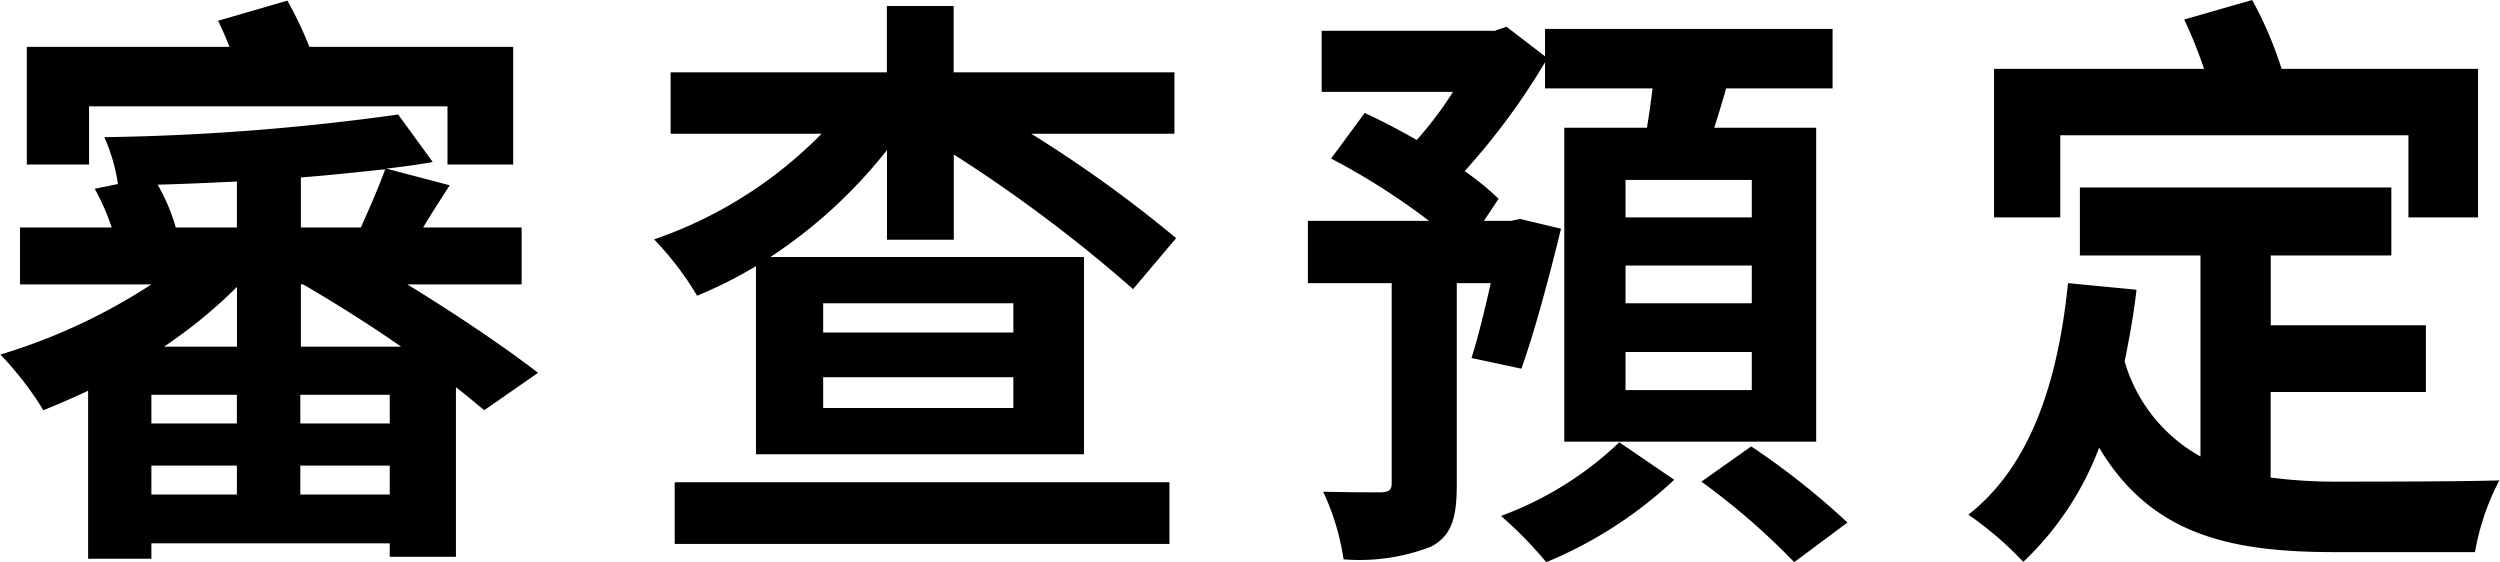 <svg id="exp_spec_07.svg" xmlns="http://www.w3.org/2000/svg" width="79.468" height="17.87" viewBox="0 0 79.468 17.87">
  <defs>
    <style>
      .cls-1 {
        fill-rule: evenodd;
      }
    </style>
  </defs>
  <path id="審查預定_" data-name="審查預定 " class="cls-1" d="M812.522,1499.04h11.39v1.85H826v-3.74h-6.478a11.871,11.871,0,0,0-.7-1.47l-2.2.64c0.126,0.26.252,0.55,0.359,0.83h-6.441v3.74h1.979v-1.85Zm6.73,7.64v-1.98h0.072c1.061,0.62,2.141,1.3,3.113,1.98h-3.185Zm-0.018,4.7v-0.92h2.843v0.92h-2.843Zm-4.733-.92h2.717v0.92H814.5v-0.92Zm2.717-1.34H814.5v-0.91h2.717v0.91Zm4.859,0h-2.843v-0.91h2.843v0.91Zm-4.859-2.44H814.9a15.648,15.648,0,0,0,2.321-1.9v1.9Zm0-3.79h-1.943a6.026,6.026,0,0,0-.576-1.36c0.828-.02,1.656-0.06,2.519-0.1v1.46Zm2.034,0v-1.59c0.917-.07,1.835-0.17,2.681-0.26-0.2.55-.5,1.24-0.774,1.85h-1.907Zm7.539,4.62c-1.025-.79-2.555-1.83-4.156-2.81h3.635v-1.81h-3.131c0.251-.42.539-0.87,0.845-1.34l-2.015-.53c0.522-.06,1.026-0.13,1.475-0.21l-1.1-1.51a74.489,74.489,0,0,1-9.339.72,5.735,5.735,0,0,1,.432,1.49l-0.738.15a7.38,7.38,0,0,1,.54,1.23h-2.915v1.81H814.5a18.549,18.549,0,0,1-4.8,2.23,10.4,10.4,0,0,1,1.367,1.77c0.468-.19.936-0.39,1.422-0.62v5.34H814.5v-0.49h7.576v0.43h2.105v-5.39c0.342,0.26.63,0.51,0.9,0.73Zm9.058,0.14H841.9v0.98h-6.046v-0.98Zm0-2.35H841.9v0.93h-6.046v-0.93Zm-2.123,4.8h10.419v-6.27h-9.969a15.655,15.655,0,0,0,3.707-3.4v2.85h2.123v-2.71a46.8,46.8,0,0,1,5.7,4.28l1.368-1.62a41.17,41.17,0,0,0-4.607-3.32h4.553v-1.95h-7.018v-2.11h-2.123v2.11h-6.874v1.95h4.8a13.7,13.7,0,0,1-5.326,3.36,9.644,9.644,0,0,1,1.367,1.79,13.881,13.881,0,0,0,1.872-.94v5.98Zm-2.591,2.85h15.727v-1.96H831.135v1.96Zm34.237-10.38h-4.013v-1.19h4.013v1.19Zm0,2.73h-4.013v-1.2h4.013v1.2Zm0,2.76h-4.013v-1.21h4.013v1.21Zm-7.324-.68c0.4-1.11.882-2.89,1.26-4.45l-1.3-.31-0.288.06h-0.863l0.467-.7a8.463,8.463,0,0,0-1.079-.88,21.623,21.623,0,0,0,2.555-3.46v0.83h3.419c-0.054.42-.108,0.83-0.18,1.25h-2.627v9.98h8.007v-9.98h-3.239c0.126-.4.252-0.81,0.378-1.25h3.383v-1.89H858.8v0.87l-1.224-.94-0.377.13H851.7v1.94h4.175a11.853,11.853,0,0,1-1.152,1.53c-0.558-.32-1.133-0.62-1.655-0.86L852,1500.7a21.786,21.786,0,0,1,3.113,1.98h-3.851v1.98h2.664v6.36c0,0.21-.072.27-0.324,0.29-0.234,0-1.08,0-1.854-.02a7.738,7.738,0,0,1,.648,2.15,6.289,6.289,0,0,0,2.771-.4c0.666-.34.828-0.92,0.828-1.98v-6.4h1.08c-0.2.89-.414,1.76-0.612,2.38Zm3.113,2.34a10.892,10.892,0,0,1-3.761,2.34,12.729,12.729,0,0,1,1.44,1.47,13.458,13.458,0,0,0,4.067-2.62Zm2.609,1.25a22.082,22.082,0,0,1,2.951,2.56l1.692-1.26a24.146,24.146,0,0,0-3.059-2.42Zm11.408-11.01h11.067v2.61h2.213v-4.72h-6.244a12.083,12.083,0,0,0-.936-2.19l-2.159.62a14.685,14.685,0,0,1,.63,1.57h-6.676v4.72h2.105v-2.61Zm6.694,8.16H886.8V1506h-4.931v-2.22h3.833v-2.16h-9.9v2.16h3.833v6.39a5.074,5.074,0,0,1-2.411-3.02c0.144-.71.288-1.49,0.378-2.28l-2.178-.21c-0.324,3.21-1.223,5.84-3.167,7.36a10.923,10.923,0,0,1,1.746,1.5,9.734,9.734,0,0,0,2.411-3.63c1.637,2.74,4.1,3.32,7.468,3.32h4.48a7.689,7.689,0,0,1,.774-2.28c-1.224.04-4.193,0.04-5.146,0.04a15.838,15.838,0,0,1-2.124-.13v-2.72Z" transform="translate(-809.688 -1495.66)"/>
</svg>
